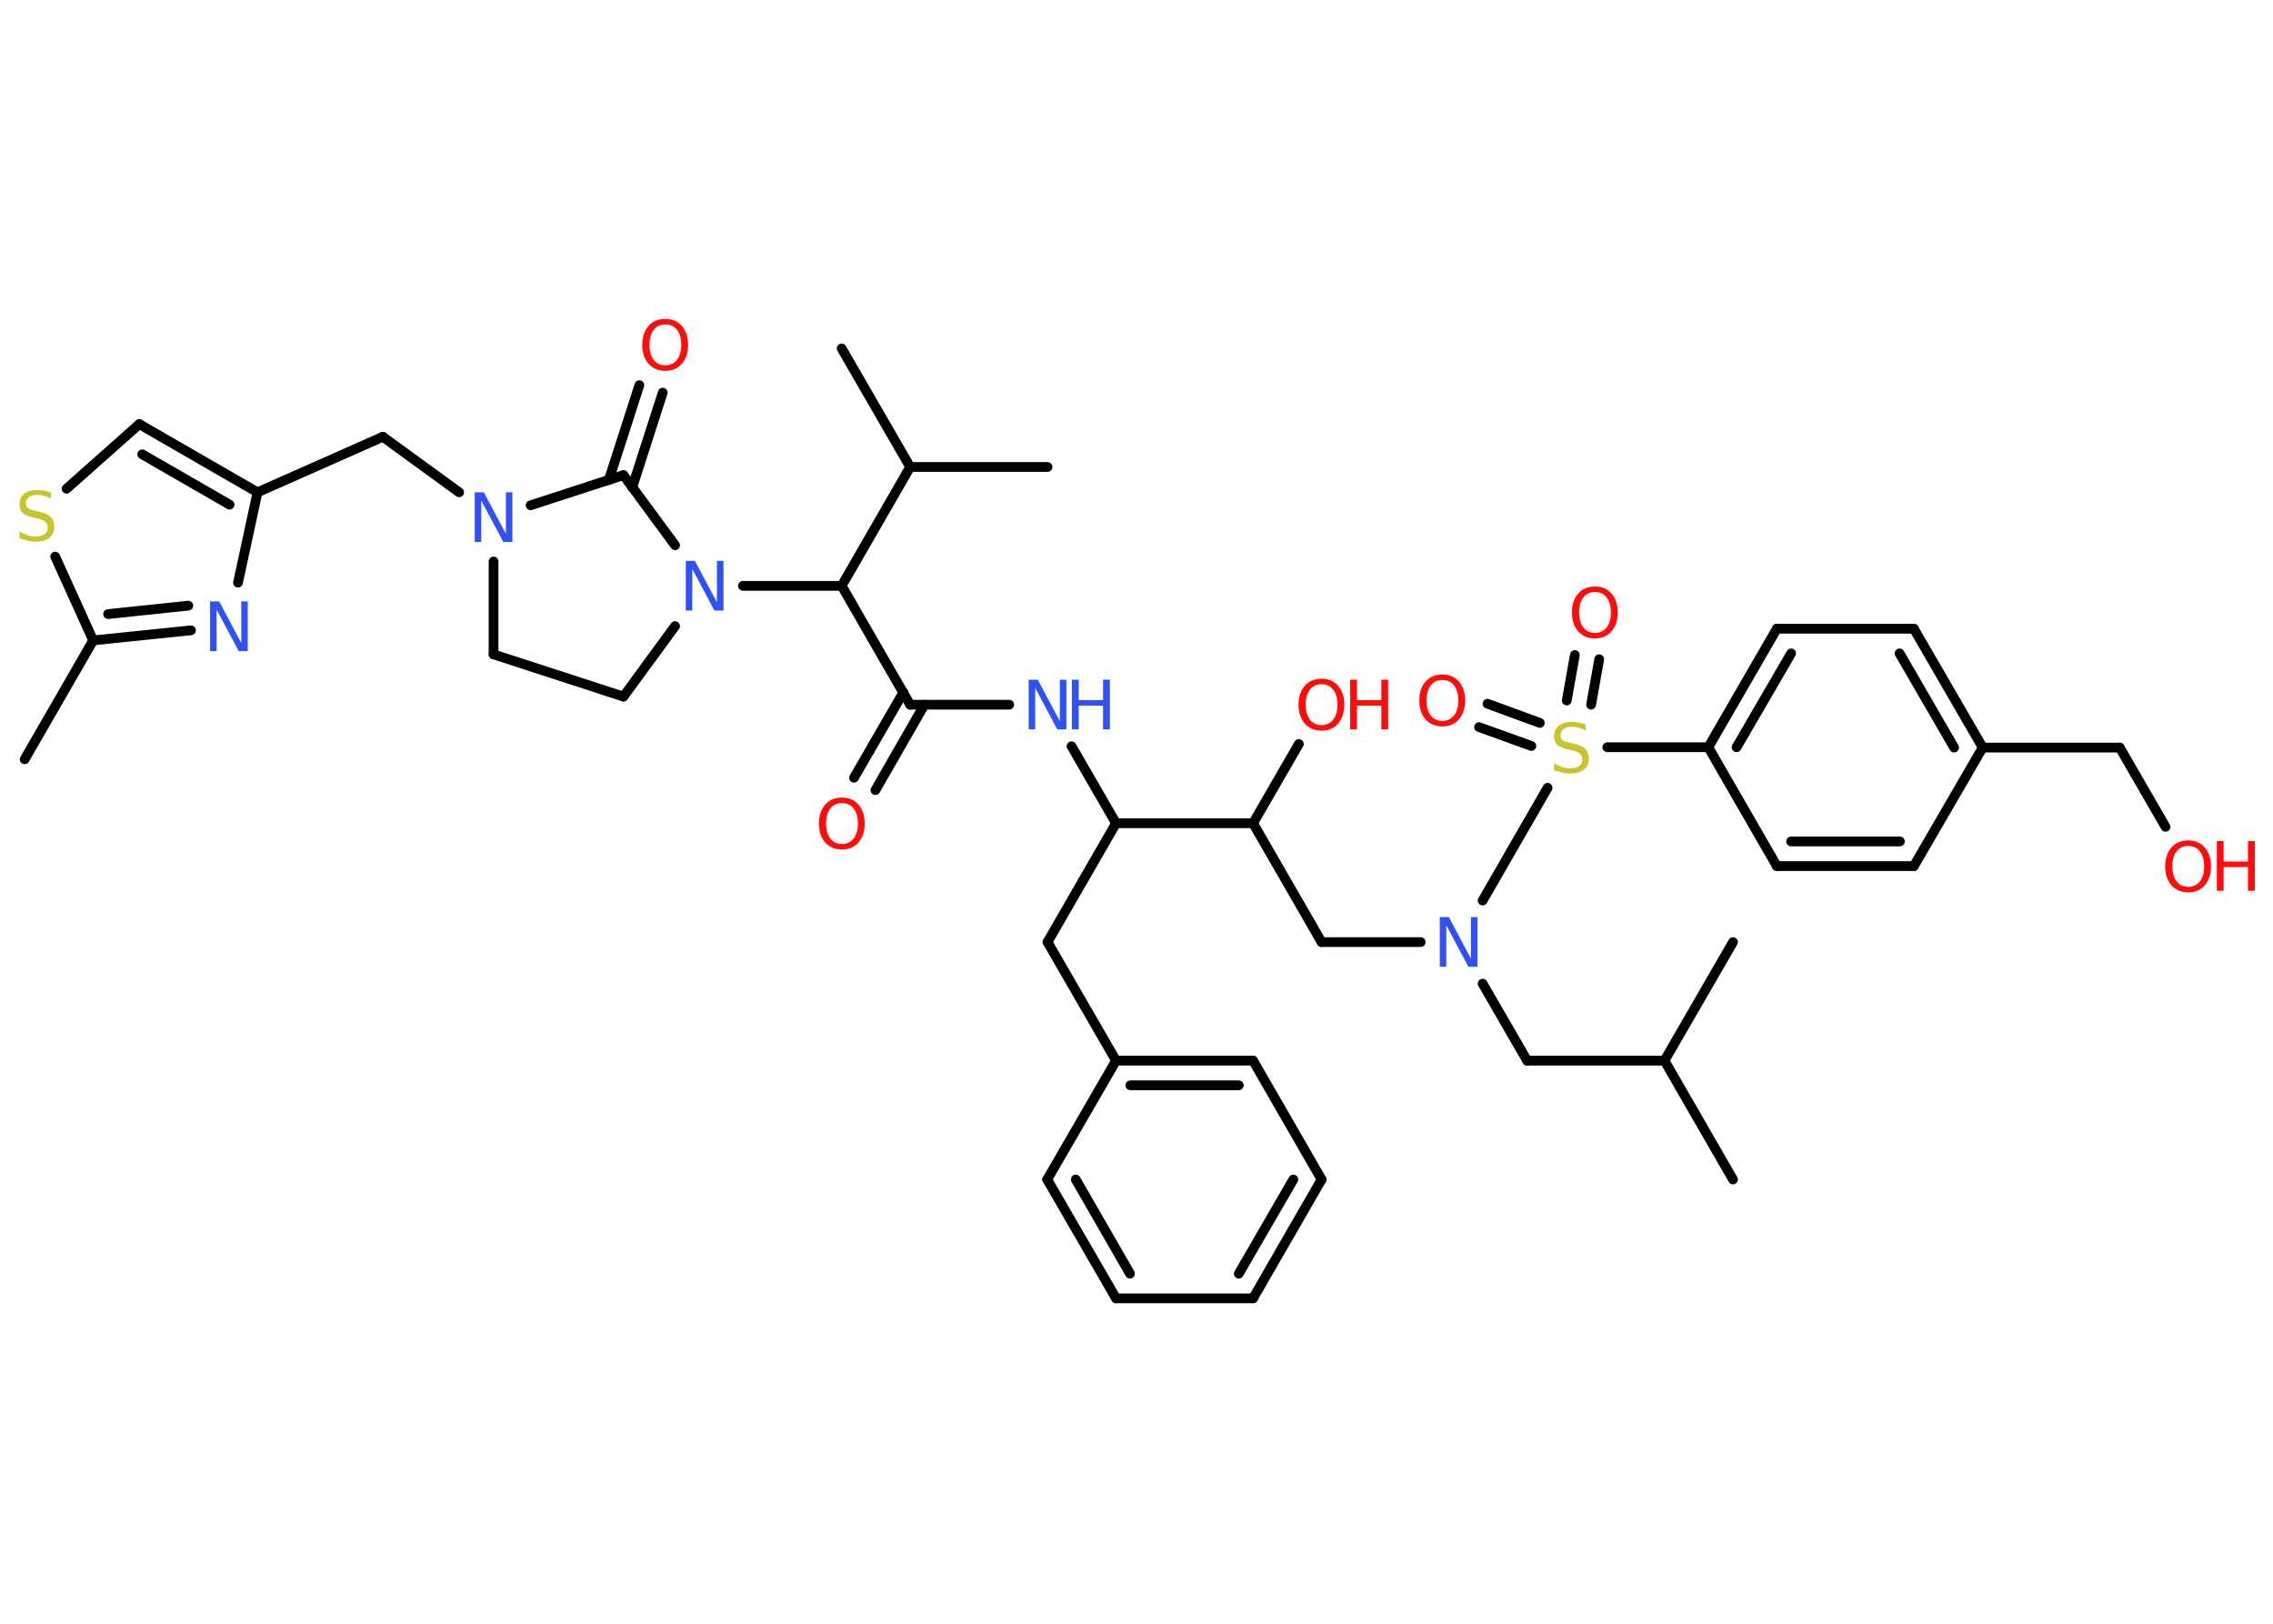 <?xml version='1.0' encoding='UTF-8'?>
<!DOCTYPE svg PUBLIC "-//W3C//DTD SVG 1.1//EN" "http://www.w3.org/Graphics/SVG/1.1/DTD/svg11.dtd">
<svg version='1.2' xmlns='http://www.w3.org/2000/svg' xmlns:xlink='http://www.w3.org/1999/xlink' width='70.0mm' height='50.0mm' viewBox='0 0 70.0 50.0'>
  <desc>Generated by the Chemistry Development Kit (http://github.com/cdk)</desc>
  <g stroke-linecap='round' stroke-linejoin='round' stroke='#000000' stroke-width='.3' fill='#FF0D0D'>
    <rect x='.0' y='.0' width='70.0' height='50.0' fill='#FFFFFF' stroke='none'/>
    <g id='mol1' class='mol'>
      <line id='mol1bnd1' class='bond' x1='.76' y1='23.38' x2='2.87' y2='19.72'/>
      <g id='mol1bnd2' class='bond'>
        <line x1='2.87' y1='19.72' x2='5.88' y2='19.41'/>
        <line x1='3.33' y1='18.91' x2='5.8' y2='18.65'/>
      </g>
      <line id='mol1bnd3' class='bond' x1='7.33' y1='17.94' x2='7.93' y2='15.16'/>
      <line id='mol1bnd4' class='bond' x1='7.93' y1='15.16' x2='11.79' y2='13.45'/>
      <line id='mol1bnd5' class='bond' x1='11.79' y1='13.45' x2='14.14' y2='15.16'/>
      <line id='mol1bnd6' class='bond' x1='15.2' y1='17.29' x2='15.2' y2='20.15'/>
      <line id='mol1bnd7' class='bond' x1='15.2' y1='20.15' x2='19.2' y2='21.45'/>
      <line id='mol1bnd8' class='bond' x1='19.2' y1='21.45' x2='20.79' y2='19.28'/>
      <line id='mol1bnd9' class='bond' x1='22.88' y1='18.04' x2='25.92' y2='18.04'/>
      <line id='mol1bnd10' class='bond' x1='25.92' y1='18.04' x2='28.03' y2='21.7'/>
      <g id='mol1bnd11' class='bond'>
        <line x1='28.47' y1='21.7' x2='26.96' y2='24.33'/>
        <line x1='27.82' y1='21.32' x2='26.3' y2='23.95'/>
      </g>
      <line id='mol1bnd12' class='bond' x1='28.03' y1='21.7' x2='31.08' y2='21.7'/>
      <line id='mol1bnd13' class='bond' x1='33.0' y1='22.98' x2='34.37' y2='25.35'/>
      <line id='mol1bnd14' class='bond' x1='34.37' y1='25.35' x2='32.26' y2='29.01'/>
      <line id='mol1bnd15' class='bond' x1='32.26' y1='29.01' x2='34.37' y2='32.66'/>
      <g id='mol1bnd16' class='bond'>
        <line x1='38.59' y1='32.66' x2='34.37' y2='32.66'/>
        <line x1='38.15' y1='33.42' x2='34.81' y2='33.42'/>
      </g>
      <line id='mol1bnd17' class='bond' x1='38.59' y1='32.66' x2='40.7' y2='36.32'/>
      <g id='mol1bnd18' class='bond'>
        <line x1='38.59' y1='39.98' x2='40.7' y2='36.32'/>
        <line x1='38.15' y1='39.22' x2='39.83' y2='36.32'/>
      </g>
      <line id='mol1bnd19' class='bond' x1='38.59' y1='39.98' x2='34.37' y2='39.98'/>
      <g id='mol1bnd20' class='bond'>
        <line x1='32.25' y1='36.32' x2='34.37' y2='39.98'/>
        <line x1='33.13' y1='36.32' x2='34.8' y2='39.22'/>
      </g>
      <line id='mol1bnd21' class='bond' x1='34.37' y1='32.66' x2='32.25' y2='36.32'/>
      <line id='mol1bnd22' class='bond' x1='34.37' y1='25.35' x2='38.59' y2='25.35'/>
      <line id='mol1bnd23' class='bond' x1='38.59' y1='25.35' x2='40.0' y2='22.91'/>
      <line id='mol1bnd24' class='bond' x1='38.59' y1='25.35' x2='40.7' y2='29.01'/>
      <line id='mol1bnd25' class='bond' x1='40.7' y1='29.01' x2='43.75' y2='29.01'/>
      <line id='mol1bnd26' class='bond' x1='45.66' y1='30.29' x2='47.03' y2='32.66'/>
      <line id='mol1bnd27' class='bond' x1='47.03' y1='32.66' x2='51.26' y2='32.66'/>
      <line id='mol1bnd28' class='bond' x1='51.26' y1='32.66' x2='53.37' y2='36.32'/>
      <line id='mol1bnd29' class='bond' x1='51.26' y1='32.66' x2='53.37' y2='29.01'/>
      <line id='mol1bnd30' class='bond' x1='45.66' y1='27.73' x2='47.66' y2='24.26'/>
      <g id='mol1bnd31' class='bond'>
        <line x1='48.25' y1='21.57' x2='48.5' y2='20.17'/>
        <line x1='49.0' y1='21.7' x2='49.25' y2='20.3'/>
      </g>
      <g id='mol1bnd32' class='bond'>
        <line x1='47.16' y1='22.97' x2='45.55' y2='22.39'/>
        <line x1='47.42' y1='22.26' x2='45.81' y2='21.67'/>
      </g>
      <line id='mol1bnd33' class='bond' x1='49.5' y1='23.01' x2='52.61' y2='23.01'/>
      <g id='mol1bnd34' class='bond'>
        <line x1='54.72' y1='19.36' x2='52.61' y2='23.01'/>
        <line x1='55.16' y1='20.12' x2='53.48' y2='23.01'/>
      </g>
      <line id='mol1bnd35' class='bond' x1='54.72' y1='19.36' x2='58.94' y2='19.36'/>
      <g id='mol1bnd36' class='bond'>
        <line x1='61.06' y1='23.02' x2='58.94' y2='19.36'/>
        <line x1='60.18' y1='23.02' x2='58.5' y2='20.12'/>
      </g>
      <line id='mol1bnd37' class='bond' x1='61.06' y1='23.02' x2='65.28' y2='23.02'/>
      <line id='mol1bnd38' class='bond' x1='65.28' y1='23.02' x2='66.69' y2='25.46'/>
      <line id='mol1bnd39' class='bond' x1='61.06' y1='23.02' x2='58.94' y2='26.67'/>
      <g id='mol1bnd40' class='bond'>
        <line x1='54.72' y1='26.67' x2='58.94' y2='26.67'/>
        <line x1='55.16' y1='25.91' x2='58.51' y2='25.91'/>
      </g>
      <line id='mol1bnd41' class='bond' x1='52.61' y1='23.01' x2='54.72' y2='26.67'/>
      <line id='mol1bnd42' class='bond' x1='25.92' y1='18.04' x2='28.03' y2='14.38'/>
      <line id='mol1bnd43' class='bond' x1='28.03' y1='14.38' x2='25.92' y2='10.73'/>
      <line id='mol1bnd44' class='bond' x1='28.03' y1='14.38' x2='32.26' y2='14.38'/>
      <line id='mol1bnd45' class='bond' x1='20.79' y1='16.79' x2='19.2' y2='14.63'/>
      <line id='mol1bnd46' class='bond' x1='16.34' y1='15.56' x2='19.2' y2='14.63'/>
      <g id='mol1bnd47' class='bond'>
        <line x1='18.75' y1='14.78' x2='19.69' y2='11.86'/>
        <line x1='19.47' y1='15.01' x2='20.41' y2='12.09'/>
      </g>
      <g id='mol1bnd48' class='bond'>
        <line x1='7.93' y1='15.16' x2='4.29' y2='13.06'/>
        <line x1='7.07' y1='15.54' x2='4.38' y2='13.99'/>
      </g>
      <line id='mol1bnd49' class='bond' x1='4.29' y1='13.06' x2='2.05' y2='15.05'/>
      <line id='mol1bnd50' class='bond' x1='2.87' y1='19.72' x2='1.7' y2='17.14'/>
      <path id='mol1atm3' class='atom' d='M6.47 18.52h.28l.68 1.28v-1.28h.2v1.53h-.28l-.68 -1.28v1.28h-.2v-1.53z' stroke='none' fill='#3050F8'/>
      <path id='mol1atm6' class='atom' d='M14.62 15.16h.28l.68 1.28v-1.28h.2v1.53h-.28l-.68 -1.28v1.28h-.2v-1.53z' stroke='none' fill='#3050F8'/>
      <path id='mol1atm9' class='atom' d='M21.12 17.27h.28l.68 1.28v-1.28h.2v1.53h-.28l-.68 -1.28v1.28h-.2v-1.53z' stroke='none' fill='#3050F8'/>
      <path id='mol1atm12' class='atom' d='M25.93 24.73q-.23 .0 -.36 .17q-.13 .17 -.13 .46q.0 .29 .13 .46q.13 .17 .36 .17q.22 .0 .36 -.17q.13 -.17 .13 -.46q.0 -.29 -.13 -.46q-.13 -.17 -.36 -.17zM25.93 24.56q.32 .0 .51 .22q.19 .22 .19 .58q.0 .36 -.19 .58q-.19 .22 -.51 .22q-.32 .0 -.52 -.22q-.19 -.22 -.19 -.58q.0 -.36 .19 -.58q.19 -.22 .52 -.22z' stroke='none'/>
      <g id='mol1atm13' class='atom'>
        <path d='M31.68 20.93h.28l.68 1.28v-1.28h.2v1.53h-.28l-.68 -1.28v1.28h-.2v-1.53z' stroke='none' fill='#3050F8'/>
        <path d='M33.01 20.93h.21v.63h.75v-.63h.21v1.53h-.21v-.73h-.75v.73h-.21v-1.53z' stroke='none' fill='#3050F8'/>
      </g>
      <g id='mol1atm23' class='atom'>
        <path d='M40.7 21.07q-.23 .0 -.36 .17q-.13 .17 -.13 .46q.0 .29 .13 .46q.13 .17 .36 .17q.22 .0 .36 -.17q.13 -.17 .13 -.46q.0 -.29 -.13 -.46q-.13 -.17 -.36 -.17zM40.7 20.9q.32 .0 .51 .22q.19 .22 .19 .58q.0 .36 -.19 .58q-.19 .22 -.51 .22q-.32 .0 -.52 -.22q-.19 -.22 -.19 -.58q.0 -.36 .19 -.58q.19 -.22 .52 -.22z' stroke='none'/>
        <path d='M41.58 20.93h.21v.63h.75v-.63h.21v1.53h-.21v-.73h-.75v.73h-.21v-1.53z' stroke='none'/>
      </g>
      <path id='mol1atm25' class='atom' d='M44.34 28.24h.28l.68 1.28v-1.28h.2v1.53h-.28l-.68 -1.28v1.28h-.2v-1.53z' stroke='none' fill='#3050F8'/>
      <path id='mol1atm30' class='atom' d='M48.83 22.29v.2q-.12 -.06 -.22 -.08q-.1 -.03 -.2 -.03q-.17 .0 -.26 .07q-.09 .07 -.09 .19q.0 .1 .06 .15q.06 .05 .23 .08l.13 .03q.23 .05 .34 .16q.11 .11 .11 .3q.0 .22 -.15 .34q-.15 .12 -.44 .12q-.11 .0 -.23 -.03q-.12 -.03 -.25 -.07v-.21q.13 .07 .25 .11q.12 .04 .24 .04q.18 .0 .28 -.07q.1 -.07 .1 -.2q.0 -.11 -.07 -.18q-.07 -.06 -.23 -.1l-.13 -.03q-.23 -.05 -.34 -.14q-.1 -.1 -.1 -.27q.0 -.2 .14 -.32q.14 -.12 .4 -.12q.11 .0 .22 .02q.11 .02 .23 .06z' stroke='none' fill='#C6C62C'/>
      <path id='mol1atm31' class='atom' d='M49.12 18.23q-.23 .0 -.36 .17q-.13 .17 -.13 .46q.0 .29 .13 .46q.13 .17 .36 .17q.22 .0 .36 -.17q.13 -.17 .13 -.46q.0 -.29 -.13 -.46q-.13 -.17 -.36 -.17zM49.12 18.06q.32 .0 .51 .22q.19 .22 .19 .58q.0 .36 -.19 .58q-.19 .22 -.51 .22q-.32 .0 -.52 -.22q-.19 -.22 -.19 -.58q.0 -.36 .19 -.58q.19 -.22 .52 -.22z' stroke='none'/>
      <path id='mol1atm32' class='atom' d='M44.42 20.94q-.23 .0 -.36 .17q-.13 .17 -.13 .46q.0 .29 .13 .46q.13 .17 .36 .17q.22 .0 .36 -.17q.13 -.17 .13 -.46q.0 -.29 -.13 -.46q-.13 -.17 -.36 -.17zM44.42 20.77q.32 .0 .51 .22q.19 .22 .19 .58q.0 .36 -.19 .58q-.19 .22 -.51 .22q-.32 .0 -.52 -.22q-.19 -.22 -.19 -.58q.0 -.36 .19 -.58q.19 -.22 .52 -.22z' stroke='none'/>
      <g id='mol1atm38' class='atom'>
        <path d='M67.39 26.05q-.23 .0 -.36 .17q-.13 .17 -.13 .46q.0 .29 .13 .46q.13 .17 .36 .17q.22 .0 .36 -.17q.13 -.17 .13 -.46q.0 -.29 -.13 -.46q-.13 -.17 -.36 -.17zM67.39 25.88q.32 .0 .51 .22q.19 .22 .19 .58q.0 .36 -.19 .58q-.19 .22 -.51 .22q-.32 .0 -.52 -.22q-.19 -.22 -.19 -.58q.0 -.36 .19 -.58q.19 -.22 .52 -.22z' stroke='none'/>
        <path d='M68.27 25.9h.21v.63h.75v-.63h.21v1.53h-.21v-.73h-.75v.73h-.21v-1.53z' stroke='none'/>
      </g>
      <path id='mol1atm45' class='atom' d='M20.49 9.99q-.23 .0 -.36 .17q-.13 .17 -.13 .46q.0 .29 .13 .46q.13 .17 .36 .17q.22 .0 .36 -.17q.13 -.17 .13 -.46q.0 -.29 -.13 -.46q-.13 -.17 -.36 -.17zM20.49 9.82q.32 .0 .51 .22q.19 .22 .19 .58q.0 .36 -.19 .58q-.19 .22 -.51 .22q-.32 .0 -.52 -.22q-.19 -.22 -.19 -.58q.0 -.36 .19 -.58q.19 -.22 .52 -.22z' stroke='none'/>
      <path id='mol1atm47' class='atom' d='M1.57 15.15v.2q-.12 -.06 -.22 -.08q-.1 -.03 -.2 -.03q-.17 .0 -.26 .07q-.09 .07 -.09 .19q.0 .1 .06 .15q.06 .05 .23 .08l.13 .03q.23 .05 .34 .16q.11 .11 .11 .3q.0 .22 -.15 .34q-.15 .12 -.44 .12q-.11 .0 -.23 -.03q-.12 -.03 -.25 -.07v-.21q.13 .07 .25 .11q.12 .04 .24 .04q.18 .0 .28 -.07q.1 -.07 .1 -.2q.0 -.11 -.07 -.18q-.07 -.06 -.23 -.1l-.13 -.03q-.23 -.05 -.34 -.14q-.1 -.1 -.1 -.27q.0 -.2 .14 -.32q.14 -.12 .4 -.12q.11 .0 .22 .02q.11 .02 .23 .06z' stroke='none' fill='#C6C62C'/>
    </g>
  </g>
</svg>
